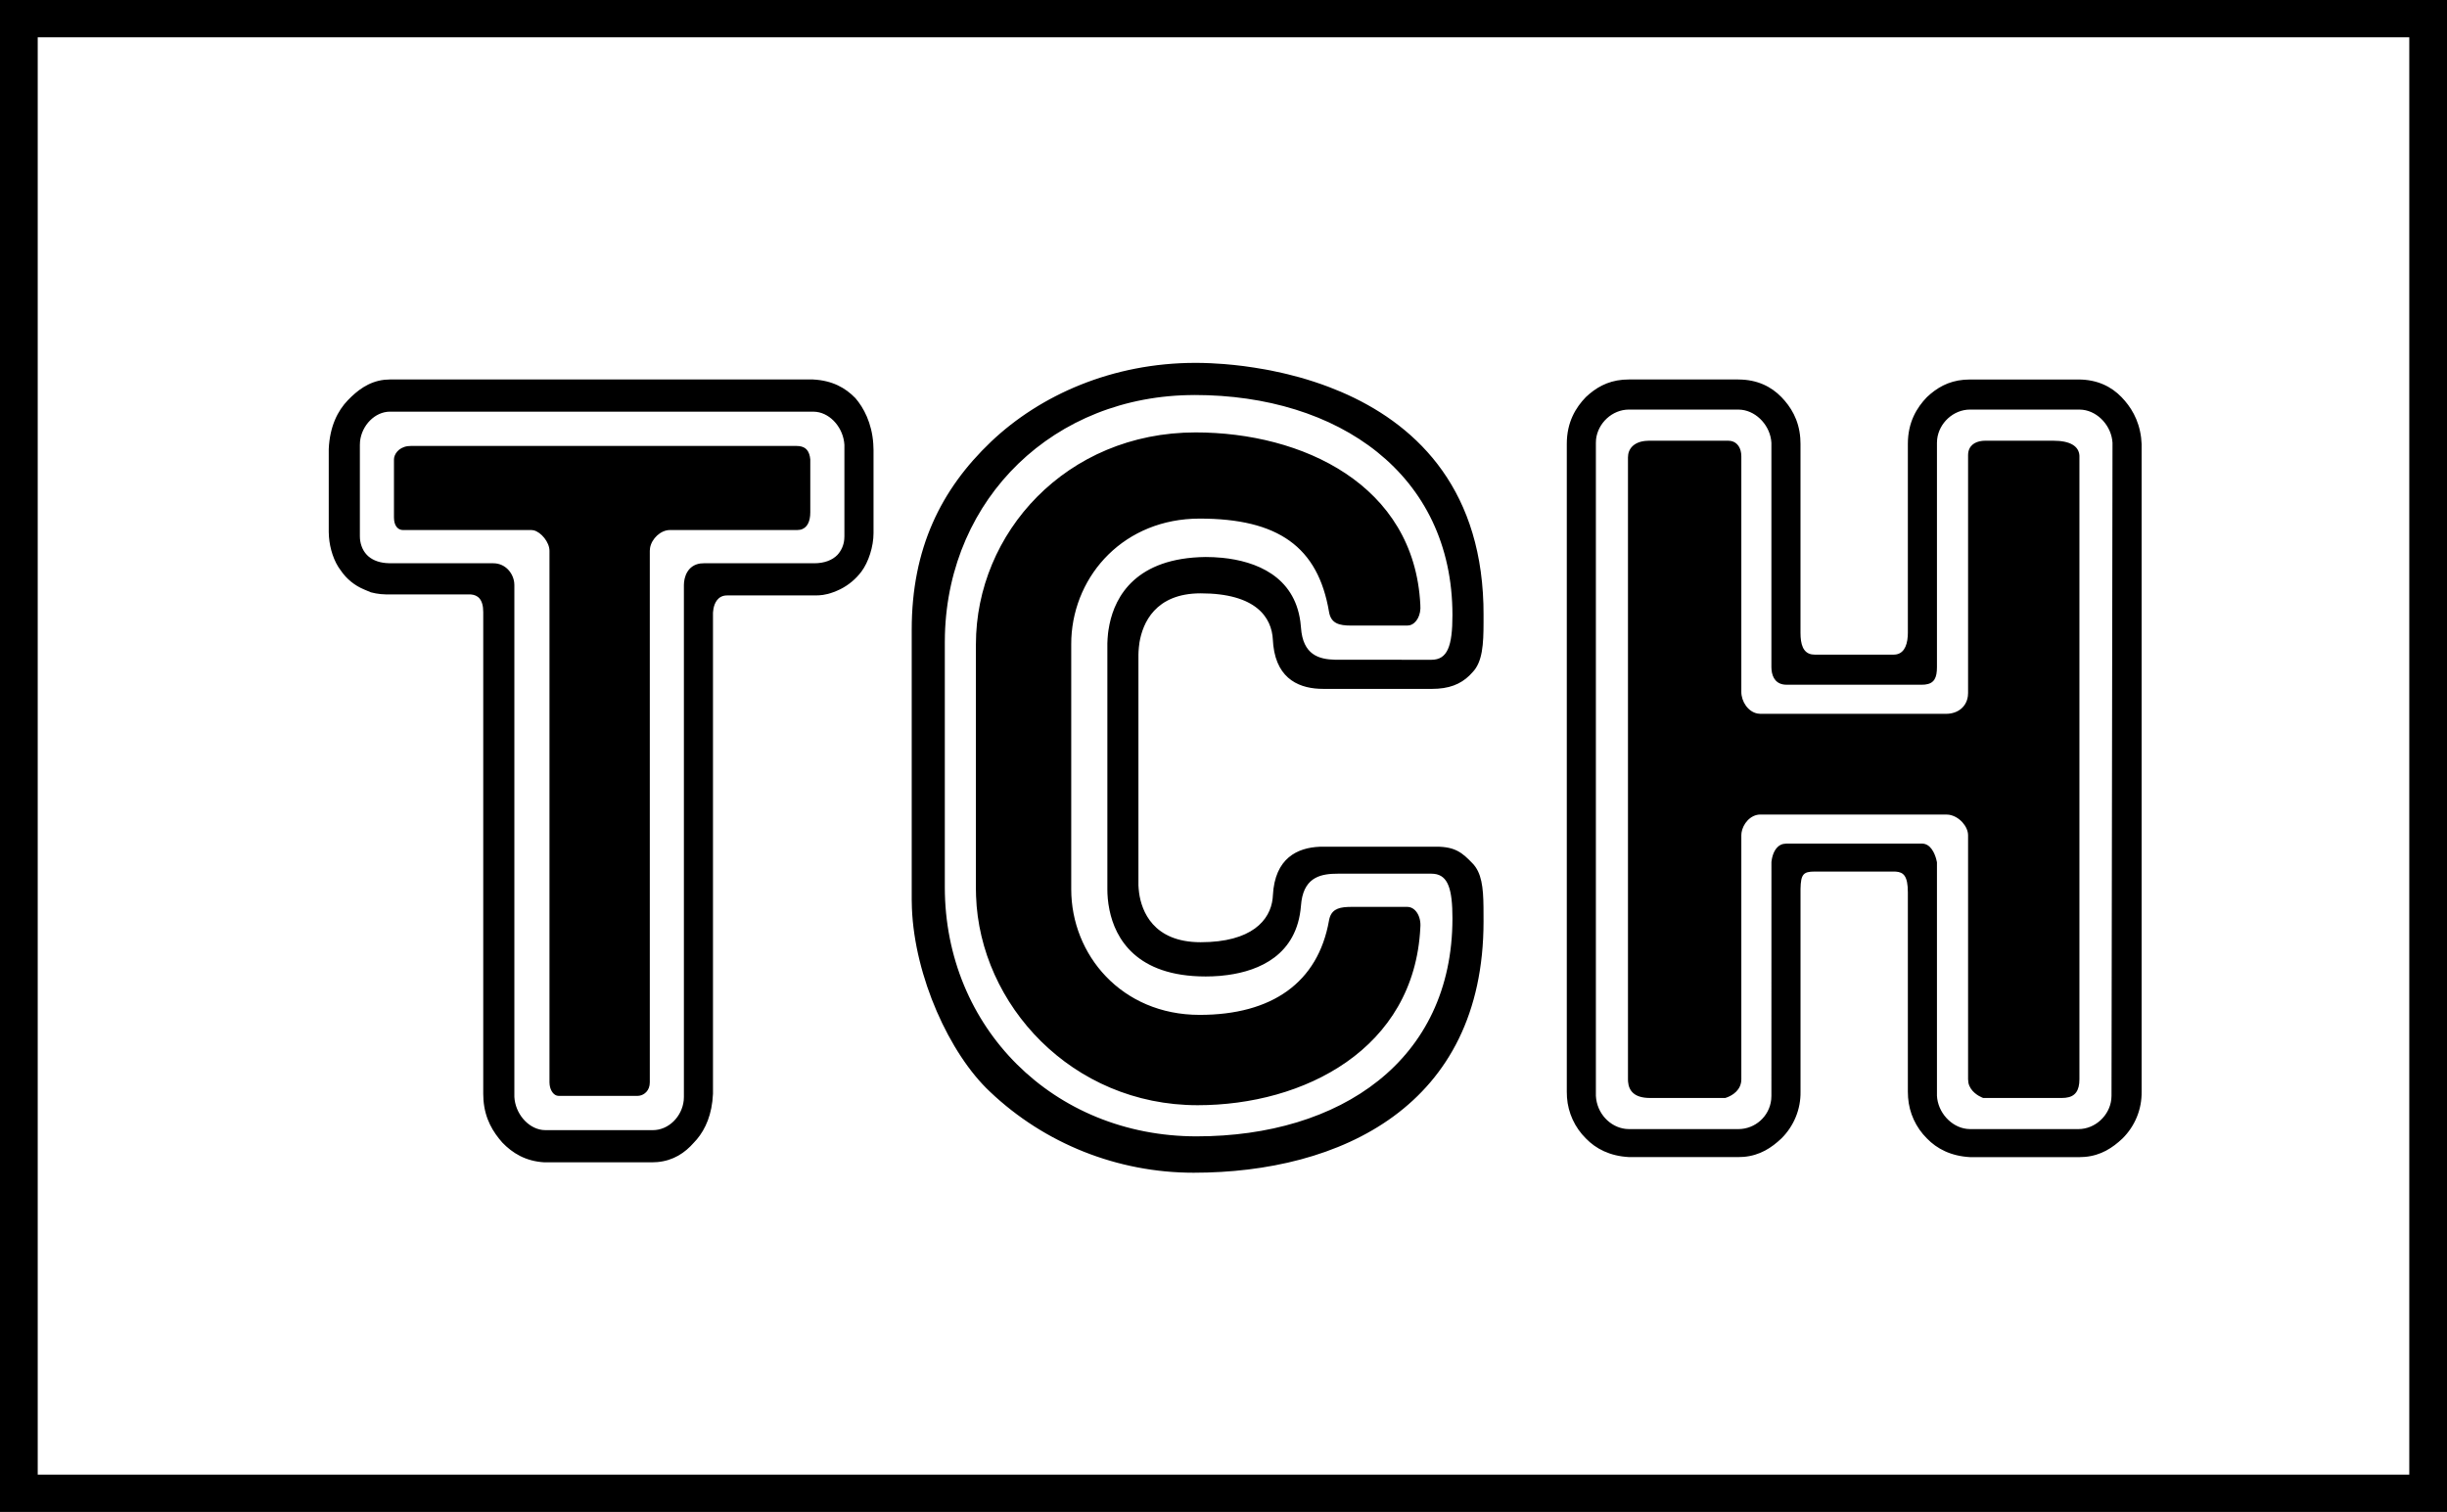 <svg width="89" height="55" viewBox="0 0 89 55" fill="none" xmlns="http://www.w3.org/2000/svg">
<path d="M0 0H89V55H0V0ZM1.372 53.642H87.628V1.358H1.372V53.642Z" fill="black"/>
<path d="M43.486 13.2L43.749 13.203L44.039 13.213L44.519 13.243L44.865 13.275L45.231 13.317L45.612 13.372L46.007 13.438L46.211 13.476L46.623 13.564L46.834 13.614L47.258 13.724C47.614 13.824 47.977 13.941 48.339 14.079L48.773 14.254C51.367 15.365 53.822 17.593 53.953 21.97L53.958 22.34V22.642C53.958 23.434 53.922 24.077 53.557 24.455C53.261 24.795 52.877 25.013 52.297 25.052L52.097 25.059H48.12C47.321 25.059 46.456 24.751 46.312 23.482L46.296 23.284C46.259 22.453 45.676 21.584 43.669 21.584C42.006 21.584 41.56 22.681 41.444 23.369L41.422 23.547L41.41 23.696L41.406 23.813V32.209L41.414 32.333L41.431 32.487C41.522 33.127 41.931 34.275 43.669 34.275C45.522 34.275 46.202 33.477 46.288 32.68L46.296 32.575C46.366 31.208 47.197 30.835 48 30.802L48.12 30.8H52.243C52.936 30.8 53.192 31.027 53.556 31.405C53.888 31.747 53.949 32.278 53.956 32.997L53.958 33.519C53.958 40.242 48.741 42.66 43.413 42.66C40.652 42.661 37.997 41.605 36.006 39.713C34.535 38.335 33.266 35.531 33.167 33.036L33.16 32.726V22.906C33.16 19.96 34.218 17.808 36.043 16.07C37.831 14.37 40.458 13.2 43.485 13.2H43.486ZM29.58 13.805C30.274 13.842 30.748 14.106 31.113 14.484C31.411 14.828 31.711 15.389 31.762 16.141L31.771 16.372V19.394C31.771 19.885 31.587 20.451 31.332 20.791C31.13 21.061 30.868 21.28 30.566 21.433C30.21 21.604 29.977 21.646 29.776 21.657L29.581 21.66H26.444C26.103 21.66 25.988 21.946 25.951 22.135L25.935 22.255L25.932 22.302V39.789C25.899 40.537 25.66 41.071 25.346 41.445L25.239 41.563C24.911 41.938 24.494 42.22 23.908 42.273L23.707 42.282H19.802C19.11 42.243 18.634 41.941 18.27 41.563C17.938 41.186 17.637 40.715 17.584 40.008L17.576 39.788V22.265C17.576 21.783 17.365 21.647 17.136 21.625L17.066 21.623H14.037L13.847 21.612C13.727 21.6 13.607 21.578 13.49 21.547L13.245 21.444C12.9 21.301 12.605 21.061 12.396 20.754C12.14 20.424 11.996 19.948 11.965 19.53L11.957 19.357V16.335C11.994 15.504 12.287 14.938 12.651 14.56C12.979 14.22 13.397 13.88 13.982 13.815L14.183 13.804H29.58V13.805ZM63.224 13.805C63.918 13.805 64.428 14.069 64.793 14.446C65.125 14.789 65.427 15.258 65.478 15.936L65.486 16.146V23.021C65.486 23.432 65.577 23.75 65.896 23.805L65.998 23.813H68.879C69.212 23.813 69.362 23.532 69.387 23.141L69.391 23.02V16.146C69.391 15.354 69.719 14.824 70.084 14.446C70.44 14.111 70.855 13.864 71.43 13.814L71.653 13.805H75.593C76.287 13.805 76.798 14.069 77.162 14.446C77.491 14.787 77.789 15.249 77.874 15.916L77.893 16.147V39.713C77.898 40.028 77.839 40.341 77.72 40.633C77.601 40.925 77.423 41.19 77.199 41.413C76.838 41.754 76.418 42.032 75.831 42.084L75.631 42.093H71.653C70.96 42.055 70.449 41.791 70.084 41.413C69.682 41.014 69.439 40.485 69.399 39.923L69.391 39.714V32.461C69.391 31.868 69.235 31.726 68.953 31.707L68.88 31.705H65.998C65.591 31.705 65.498 31.803 65.487 32.331V39.712C65.492 40.027 65.434 40.34 65.314 40.632C65.195 40.923 65.018 41.189 64.793 41.412C64.433 41.753 64.012 42.031 63.426 42.083L63.224 42.091H59.247C58.554 42.054 58.044 41.79 57.679 41.412C57.277 41.013 57.033 40.484 56.993 39.922L56.986 39.713V16.145C56.986 15.353 57.314 14.822 57.679 14.445C58.035 14.11 58.45 13.863 59.025 13.813L59.247 13.804H63.224V13.805ZM43.45 14.37C38.329 14.37 34.509 18.118 34.368 23.078L34.364 23.36V32.273C34.364 37.371 38.306 41.337 43.523 41.337C48.741 41.337 52.827 38.58 52.827 33.406C52.827 32.343 52.667 31.846 52.165 31.788L52.061 31.782H48.667C48.083 31.782 47.467 31.881 47.336 32.776L47.317 32.953C47.172 34.75 45.788 35.312 44.658 35.467L44.369 35.5L44.098 35.516L43.852 35.521C41.318 35.521 40.565 34.127 40.354 33.109L40.315 32.889L40.291 32.686L40.279 32.505L40.276 32.349V23.397L40.284 23.227L40.301 23.034L40.315 22.93L40.354 22.71C40.565 21.691 41.318 20.291 43.852 20.262L44.145 20.269L44.45 20.291C45.685 20.413 47.075 20.96 47.296 22.617L47.318 22.829C47.386 23.825 47.972 23.984 48.557 23.999L52.062 24.001C52.645 24.001 52.827 23.509 52.827 22.376C52.827 17.239 48.667 14.369 43.45 14.369V14.37ZM29.581 14.975H14.184C13.639 14.975 13.158 15.469 13.095 16.057L13.089 16.184V19.507C13.089 19.734 13.162 19.998 13.345 20.187C13.5 20.349 13.737 20.456 14.032 20.482L14.183 20.49H17.941C18.376 20.49 18.658 20.838 18.702 21.187L18.708 21.283V39.903C18.741 40.502 19.19 41.035 19.724 41.104L19.839 41.111H23.744C24.323 41.111 24.805 40.616 24.868 40.029L24.874 39.903V21.283C24.874 21.003 24.999 20.563 25.477 20.497L25.604 20.49H29.617C29.982 20.49 30.273 20.376 30.457 20.187C30.6 20.031 30.688 19.833 30.706 19.623L30.712 19.507V16.183C30.678 15.585 30.231 15.05 29.697 14.983L29.581 14.975ZM63.224 14.899H59.247C58.635 14.899 58.117 15.393 58.05 15.981L58.044 16.108V39.864C58.077 40.499 58.556 41.001 59.125 41.066L59.247 41.073H63.224C63.837 41.073 64.355 40.612 64.421 39.998L64.428 39.864L64.429 31.353L64.443 31.261C64.473 31.09 64.568 30.769 64.858 30.7L64.976 30.687H69.902C70.22 30.687 70.365 31.046 70.42 31.242L70.449 31.366V39.864C70.482 40.464 70.962 40.997 71.531 41.065L71.653 41.073H75.593C76.206 41.073 76.725 40.579 76.79 39.992L76.798 39.864L76.834 16.108C76.8 15.509 76.322 14.975 75.754 14.907L75.631 14.899H71.653C71.041 14.899 70.522 15.393 70.456 15.981L70.449 16.108V24.266C70.449 24.644 70.359 24.866 70.013 24.903L69.902 24.908H64.976C64.615 24.908 64.46 24.663 64.433 24.367L64.428 24.266V16.108C64.395 15.509 63.916 14.975 63.348 14.907L63.224 14.899ZM43.486 15.73C47.354 15.73 51.441 17.619 51.659 22C51.692 22.374 51.518 22.686 51.27 22.746L51.185 22.756H49.141C48.704 22.756 48.412 22.68 48.339 22.264C47.939 19.885 46.478 18.865 43.632 18.865C40.908 18.865 39.075 20.889 38.966 23.217L38.962 23.436V32.349C38.962 34.728 40.786 36.918 43.632 36.918C46.259 36.918 47.938 35.748 48.338 33.482C48.405 33.108 48.647 33.009 49.015 32.993L49.141 32.99H51.185C51.477 32.99 51.697 33.331 51.659 33.746C51.441 38.164 47.427 40.204 43.56 40.204C38.984 40.204 35.635 36.544 35.5 32.595L35.495 32.349V23.436C35.495 19.394 38.78 15.73 43.486 15.73ZM62.86 16.032C63.119 16.032 63.292 16.212 63.327 16.49L63.334 16.6V25.172C63.334 25.515 63.575 25.891 63.921 25.956L64.028 25.967H70.777C71.211 25.967 71.524 25.711 71.574 25.321L71.581 25.211V16.562C71.581 16.221 71.816 16.066 72.103 16.037L72.2 16.032H74.681C75.284 16.032 75.61 16.223 75.631 16.575V39.26C75.631 39.672 75.48 39.897 75.123 39.934L75.01 39.94H72.128L72.08 39.92C71.961 39.868 71.658 39.704 71.593 39.387L71.581 39.26V30.384C71.581 30.073 71.273 29.698 70.885 29.637L70.777 29.63H64.028C63.663 29.63 63.388 29.973 63.341 30.29L63.334 30.384V39.261C63.334 39.657 63.005 39.841 62.842 39.908L62.751 39.941H60.014C59.441 39.941 59.242 39.682 59.214 39.346L59.211 39.26V16.637C59.211 16.328 59.422 16.081 59.845 16.039L59.977 16.032H62.86ZM28.962 16.222C29.252 16.222 29.4 16.34 29.456 16.607L29.471 16.712V18.638C29.471 18.974 29.357 19.221 29.1 19.271L28.997 19.281H24.364C24.032 19.281 23.7 19.593 23.643 19.933L23.634 20.036V39.374C23.634 39.676 23.431 39.829 23.259 39.858L23.196 39.864H20.314C20.154 39.864 20.022 39.691 19.992 39.47L19.985 39.373V20.035C19.985 19.727 19.683 19.355 19.409 19.291L19.329 19.281H14.658C14.498 19.281 14.367 19.165 14.336 18.934L14.329 18.828V16.712C14.329 16.543 14.477 16.281 14.826 16.23L14.949 16.222H28.961H28.962Z" fill="black"/>
</svg>

